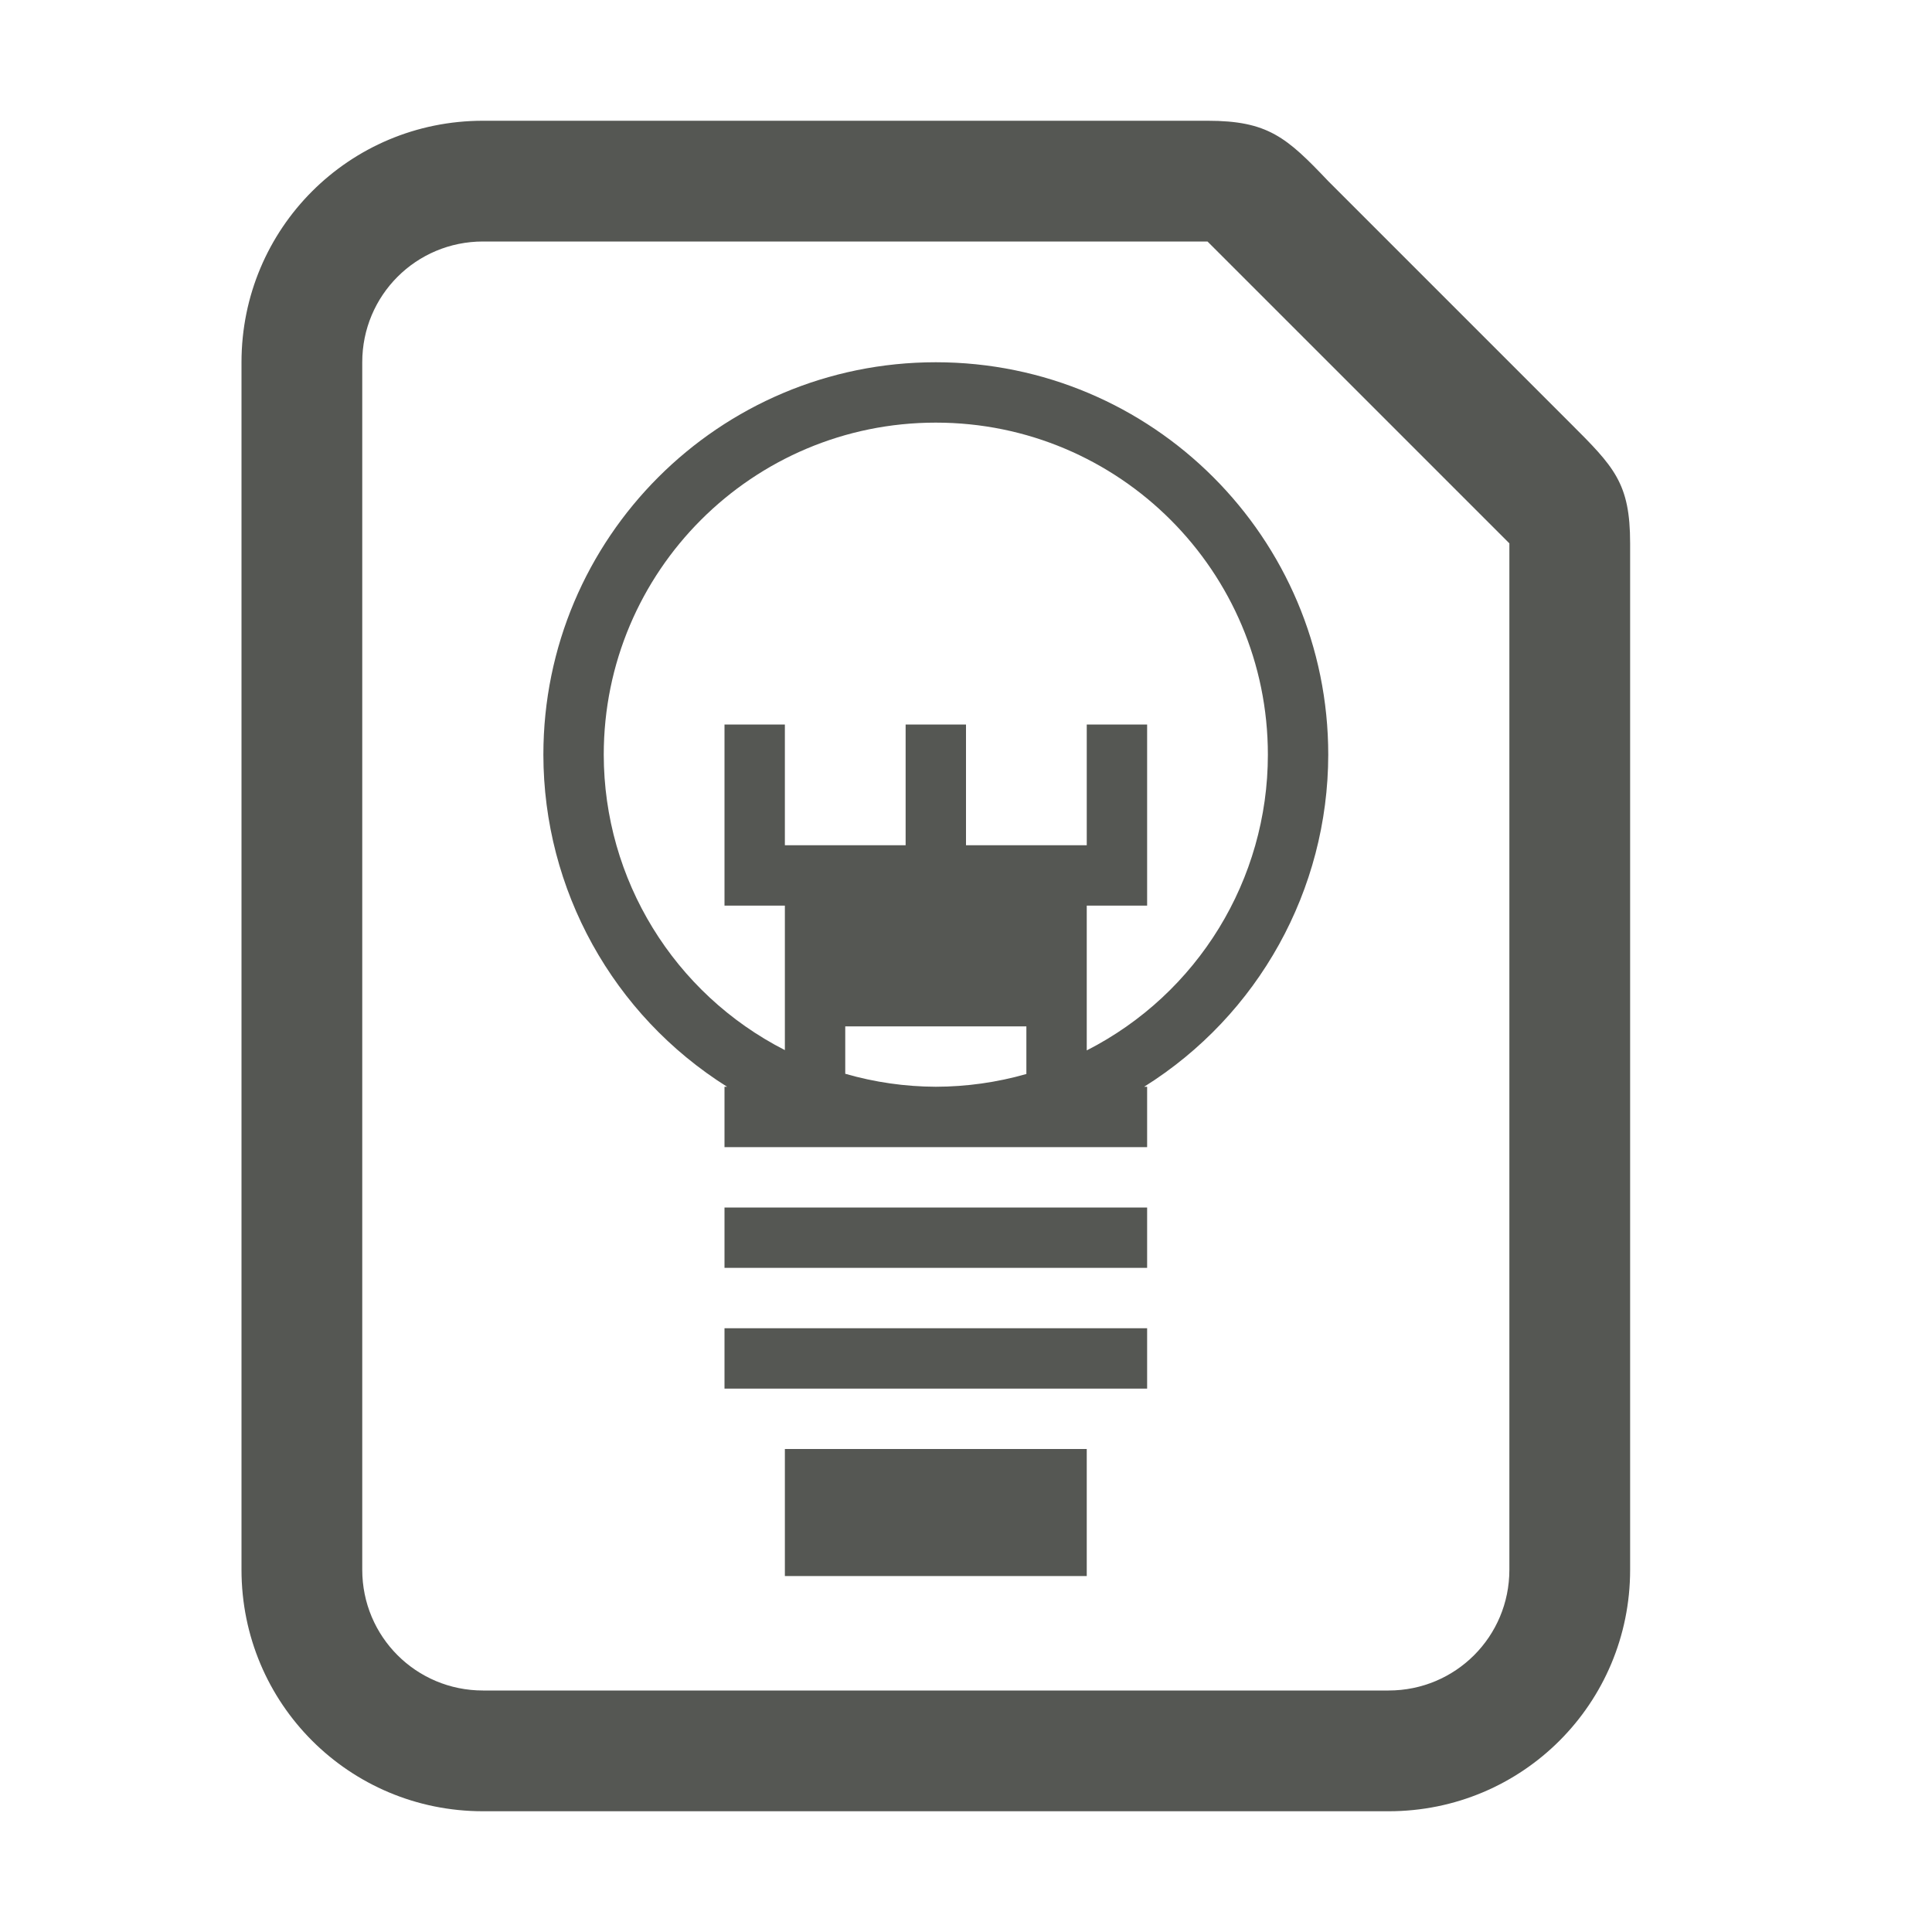 <svg viewBox="0 0 32 32" xmlns="http://www.w3.org/2000/svg"><g fill="#555753"><path d="m15.5 6c-3.59 0-6.5 2.91-6.5 6.5.002 2.235 1.151 4.312 3.043 5.5h-.043v1h7v-1h-.049c1.895-1.187 3.046-3.264 3.049-5.5 0-3.59-2.91-6.5-6.5-6.5zm0 1c3.038 0 5.5 2.462 5.5 5.5-0 2.067-1.159 3.959-3 4.898v-2.398h1v-3h-1v2h-2v-2h-1v2h-2v-2h-1v3h1v2.393c-1.839-.938-2.998-2.828-3-4.893 0-3.038 2.462-5.5 5.5-5.5zm-1.5 10h3v.789c-.488.139-.993.21-1.5.211-.508-.002-1.012-.074-1.5-.215zm-2 3v1h7v-1zm0 2v1h7v-1zm1 2v2.104h5v-2.104z"/><path d="m20 2h-12c-2.216 0-4 1.784-4 4v20c0 2.216 1.784 4 4 4h15c2.216 0 4-1.784 4-4v-17c0-1-.262-1.264-1-2l-4-4c-.689-.726-1-1-2-1zm-12 2h12l5 5v17c0 1.108-.892 2-2 2h-15c-1.108 0-2-.892-2-2v-20c0-1.108.892-2 2-2z"/></g></svg>